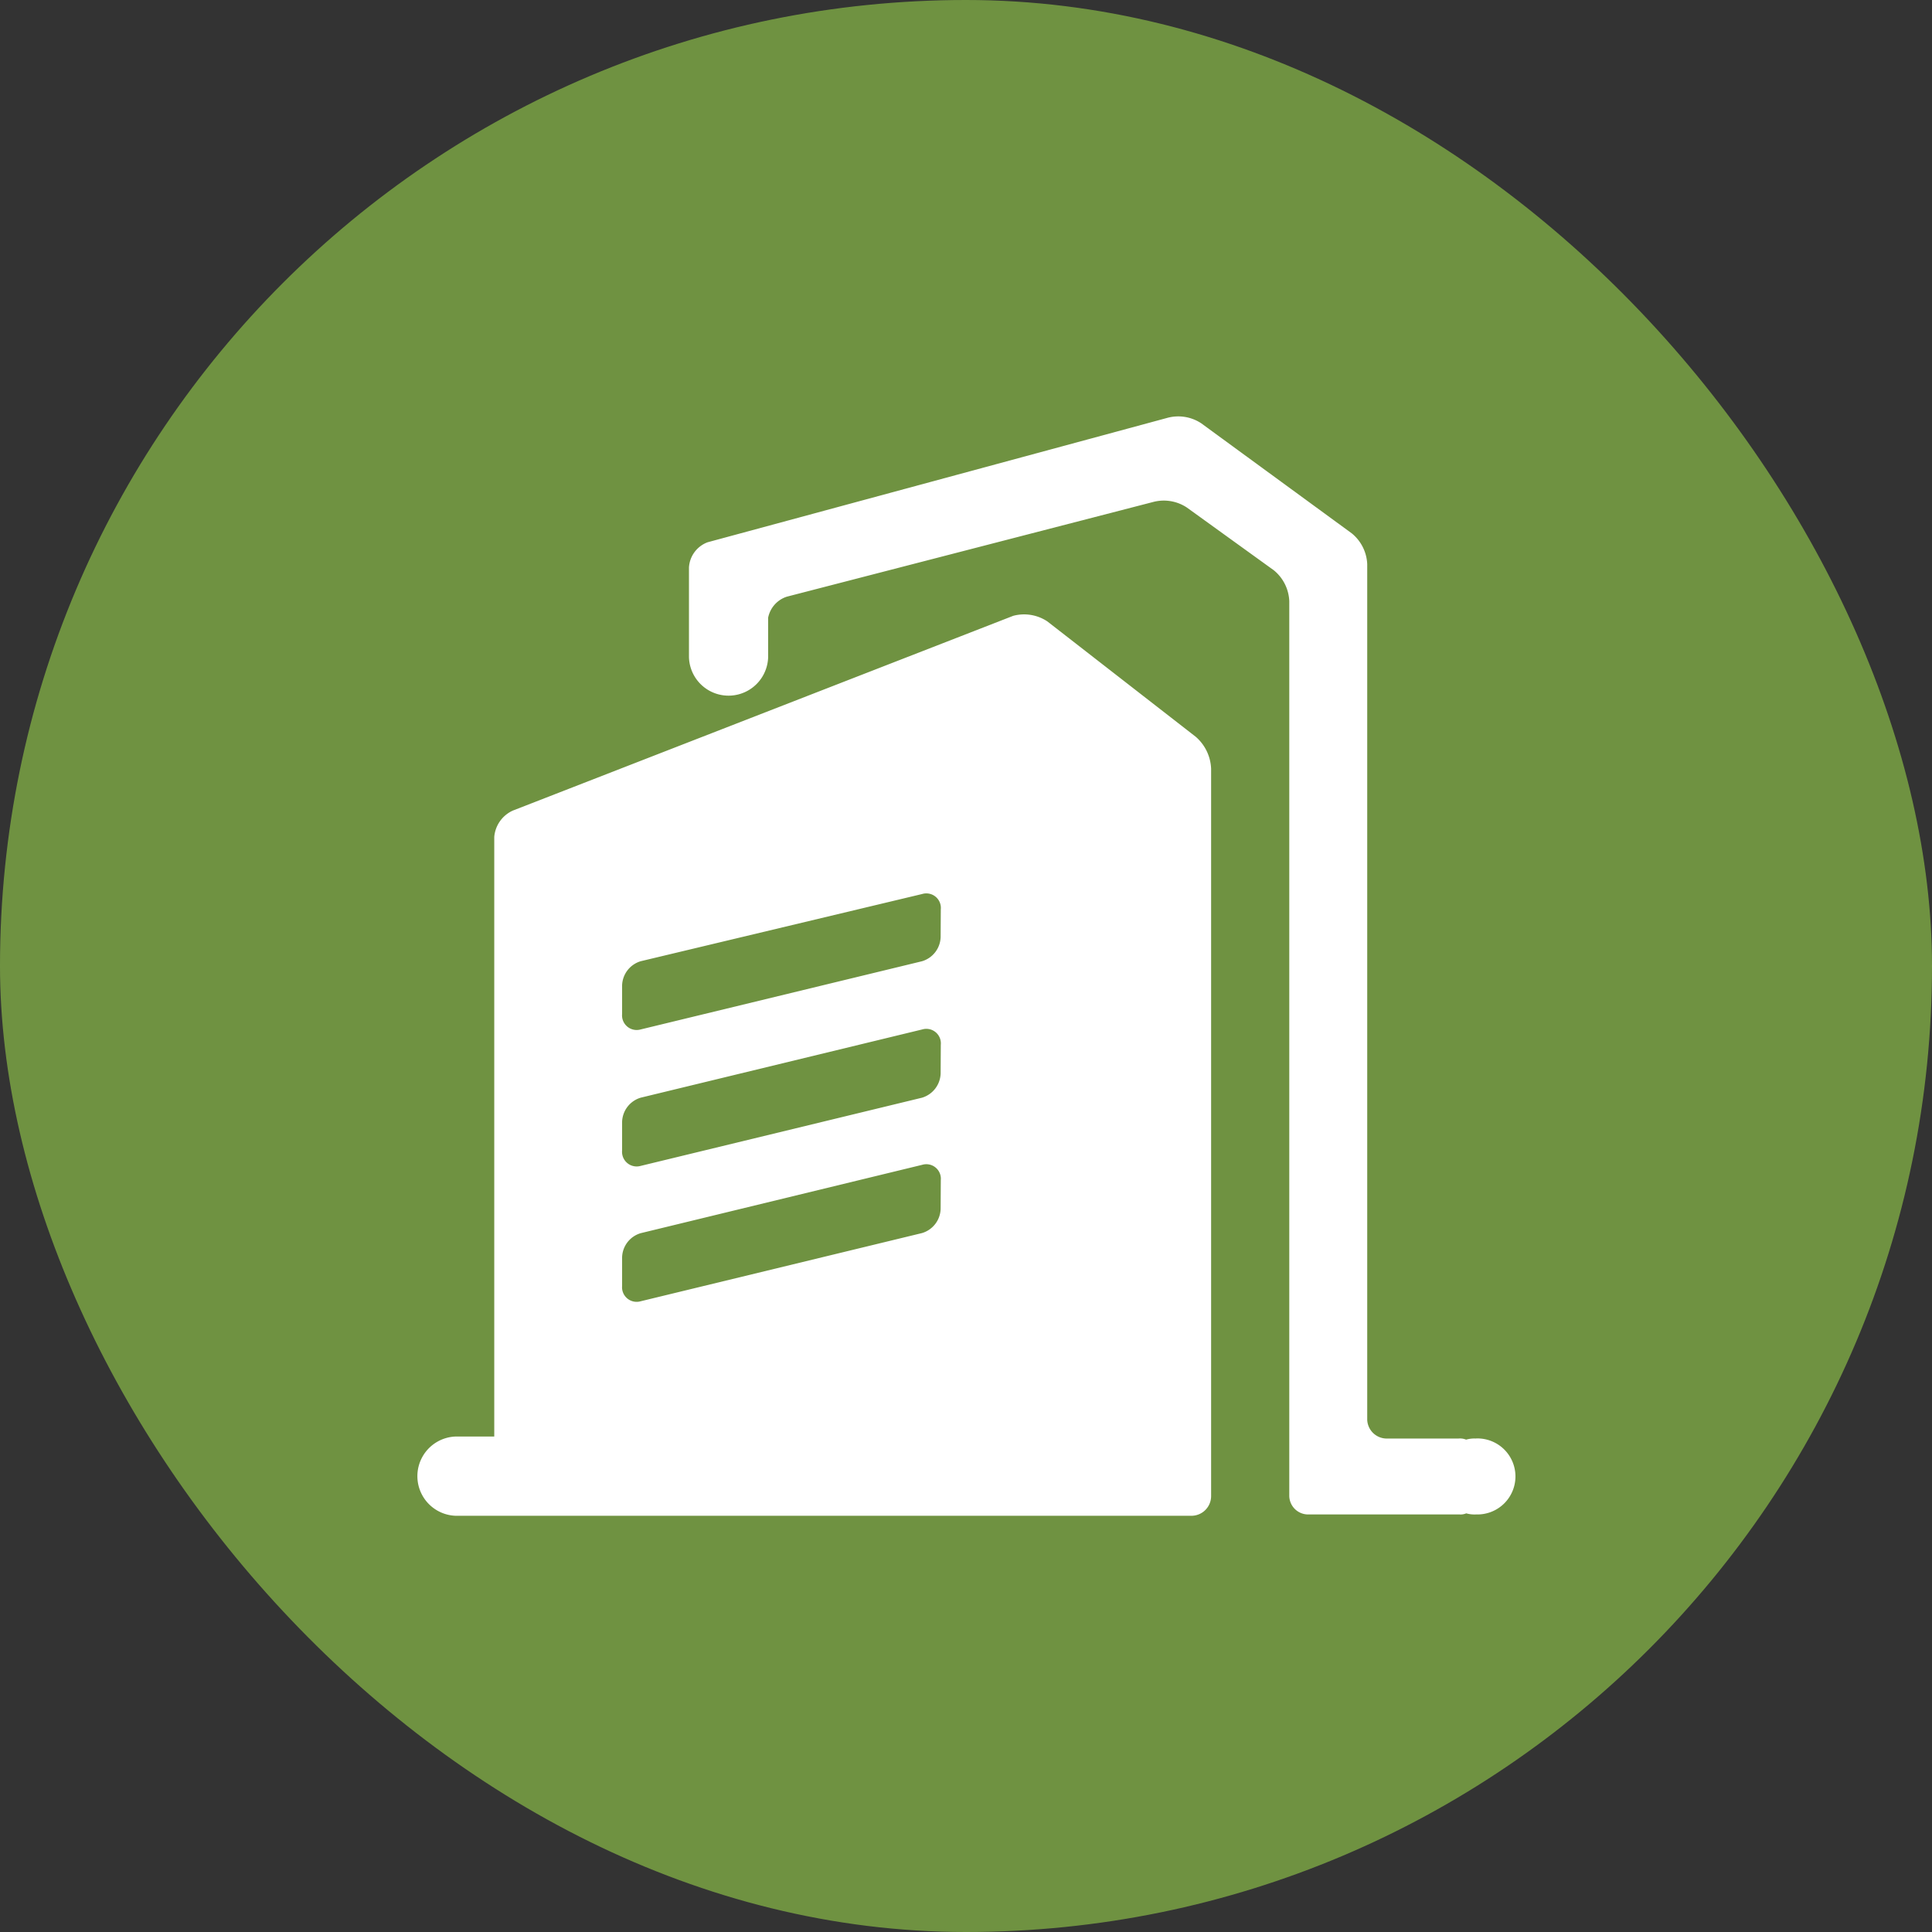 <svg xmlns="http://www.w3.org/2000/svg" width="46" height="46" viewBox="0 0 46 46">
  <rect x="0" y="0" width="46" height="46" fill="#333333" stroke="none"/>
  <defs>
    <style>
      .cls-1 {
        fill: rgba(152,211,76,0.6);
        opacity: 0.999;
      }

      .cls-2 {
        fill: #fff;
      }
    </style>
  </defs>
  <g id="组_4502" data-name="组 4502" transform="translate(-300 -450)">
    <rect id="矩形_735" data-name="矩形 735" class="cls-1" width="46" height="46" rx="23" transform="translate(300 450)"/>
    <path id="路径_6076" data-name="路径 6076" class="cls-2" d="M79.123,68.843a1,1,0,0,0-.812-.131L66.4,73.348a.756.756,0,0,0-.444.628V88.252h-.917a.944.944,0,0,0,0,1.887H82.554a.469.469,0,0,0,.47-.47V72.352a1.062,1.062,0,0,0-.365-.76ZM76.584,82.832a.62.62,0,0,1-.444.576l-6.7,1.624A.347.347,0,0,1,69,84.667v-.681a.617.617,0,0,1,.444-.576l6.7-1.627a.346.346,0,0,1,.444.365Zm0-3.223a.623.623,0,0,1-.444.576l-6.7,1.624A.348.348,0,0,1,69,81.441v-.681a.62.62,0,0,1,.444-.576l6.7-1.624a.346.346,0,0,1,.444.365Zm0-3.249a.62.62,0,0,1-.444.576l-6.7,1.624A.348.348,0,0,1,69,78.192v-.681a.62.62,0,0,1,.444-.576l6.7-1.6a.346.346,0,0,1,.444.365ZM89.332,88.3a.728.728,0,0,0-.237.026.39.39,0,0,0-.184-.026h-1.7a.465.465,0,0,1-.47-.444V67.481a1,1,0,0,0-.368-.733l-3.585-2.621A.993.993,0,0,0,81.975,64l-10.939,2.96a.682.682,0,0,0-.444.6V69.7a.943.943,0,0,0,1.885,0v-.944a.661.661,0,0,1,.444-.5l8.715-2.253a.993.993,0,0,1,.812.131l2.069,1.493a1,1,0,0,1,.368.733v21.3a.449.449,0,0,0,.47.447H88.94a.333.333,0,0,0,.158-.026.728.728,0,0,0,.237.026.905.905,0,1,0,0-1.809Z" transform="translate(245.812 395.951)"/>
  </g>
</svg>
